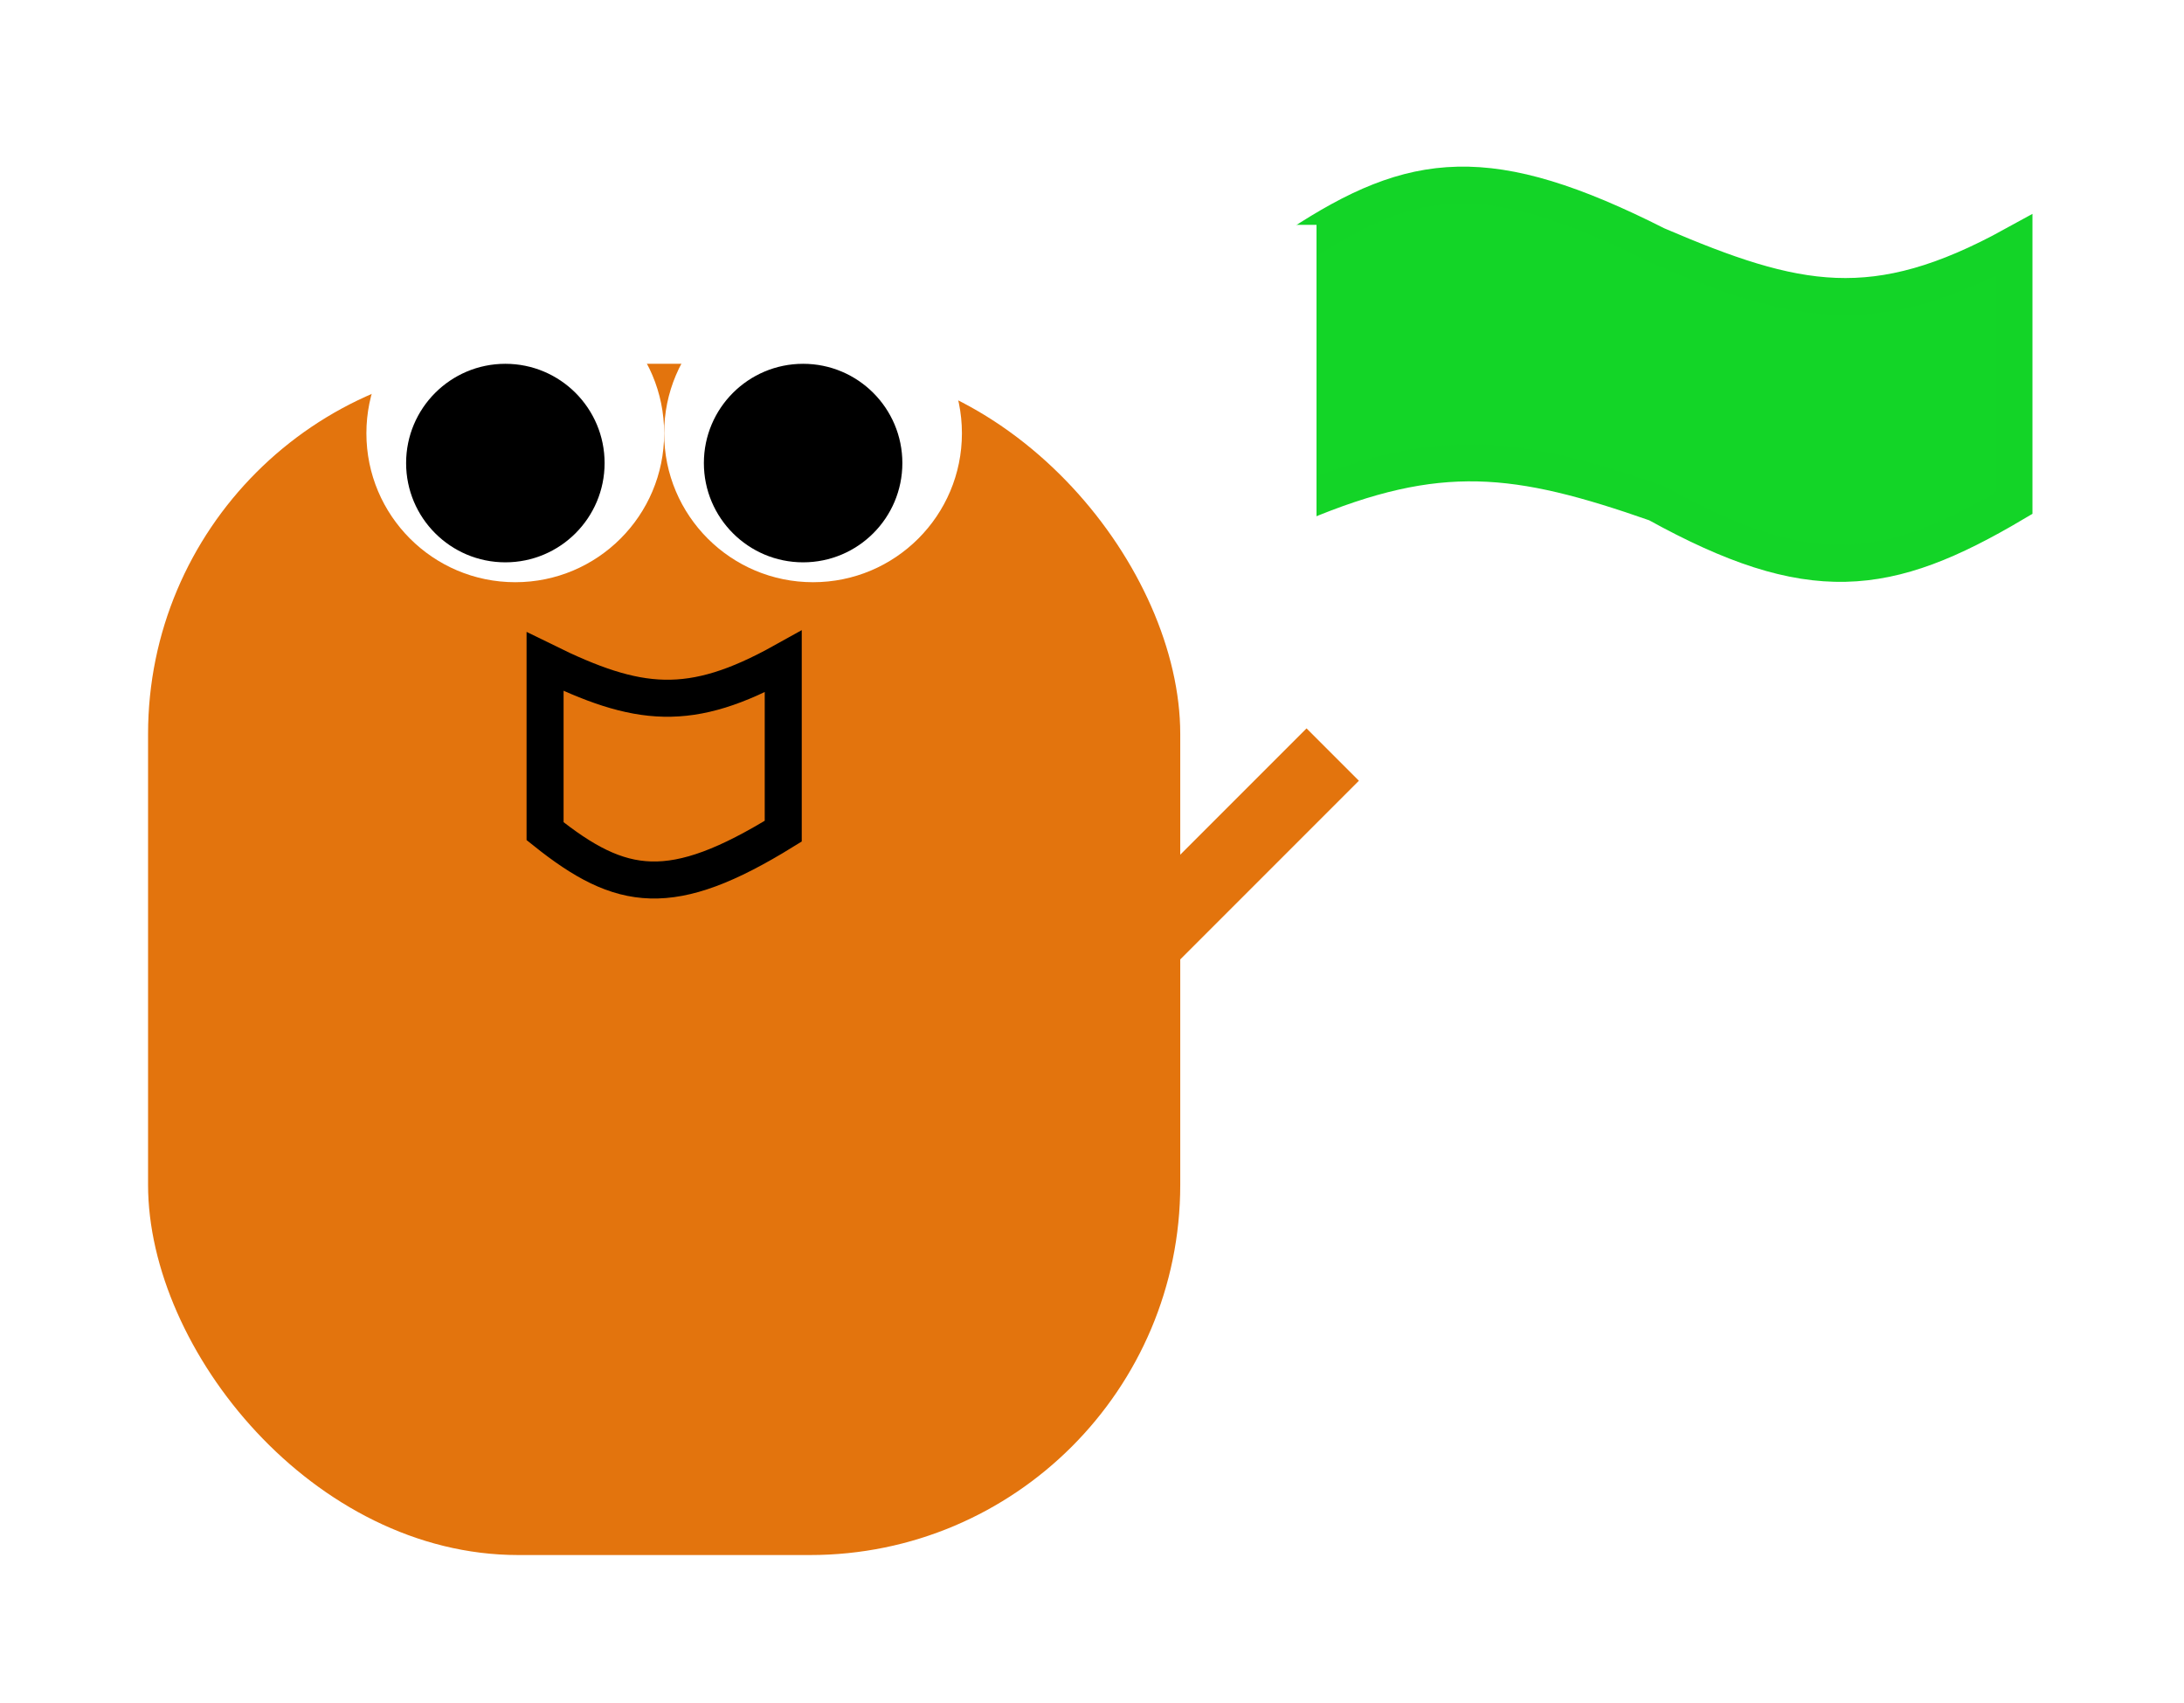 <svg width="59" height="46" viewBox="0 0 59 46" fill="none" xmlns="http://www.w3.org/2000/svg">
<g filter="url(#filter0_d)">
<rect x="4" y="5.826" width="27.884" height="32.174" rx="10" fill="#E3740D"/>
<circle cx="13.92" cy="7.703" r="4.022" fill="white"/>
<circle cx="21.964" cy="7.703" r="4.022" fill="white"/>
<circle cx="21.696" cy="8.507" r="2.681" fill="black"/>
<circle cx="13.652" cy="8.507" r="2.681" fill="black"/>
<path d="M21.159 13.87C18.646 15.268 17.238 15.107 14.725 13.87V18.449C16.787 20.099 18.137 20.314 21.159 18.449V13.87Z" stroke="black"/>
<path d="M44.754 2.622C48.523 4.236 50.636 4.694 54.406 2.622V9.593C50.975 11.622 48.905 11.887 44.754 9.593C40.984 8.273 38.871 8.006 35.101 9.593V2.622C38.195 0.593 40.22 0.33 44.754 2.622Z" fill="#13D527" stroke="#13D427"/>
<line x1="35.065" y1="2.073" x2="35.065" y2="21.913" stroke="white"/>
<line x1="31.177" y1="21.206" x2="36.003" y2="16.38" stroke="#E3740D" stroke-width="2"/>
</g>
<defs>
<filter id="filter0_d" x="0" y="0.5" width="58.906" height="45.5" filterUnits="userSpaceOnUse" color-interpolation-filters="sRGB">
<feFlood flood-opacity="0" result="BackgroundImageFix"/>
<feColorMatrix in="SourceAlpha" type="matrix" values="0 0 0 0 0 0 0 0 0 0 0 0 0 0 0 0 0 0 127 0"/>
<feOffset dy="4"/>
<feGaussianBlur stdDeviation="2"/>
<feColorMatrix type="matrix" values="0 0 0 0 0 0 0 0 0 0 0 0 0 0 0 0 0 0 0.25 0"/>
<feBlend mode="normal" in2="BackgroundImageFix" result="effect1_dropShadow"/>
<feBlend mode="normal" in="SourceGraphic" in2="effect1_dropShadow" result="shape"/>
</filter>
</defs>
</svg>
